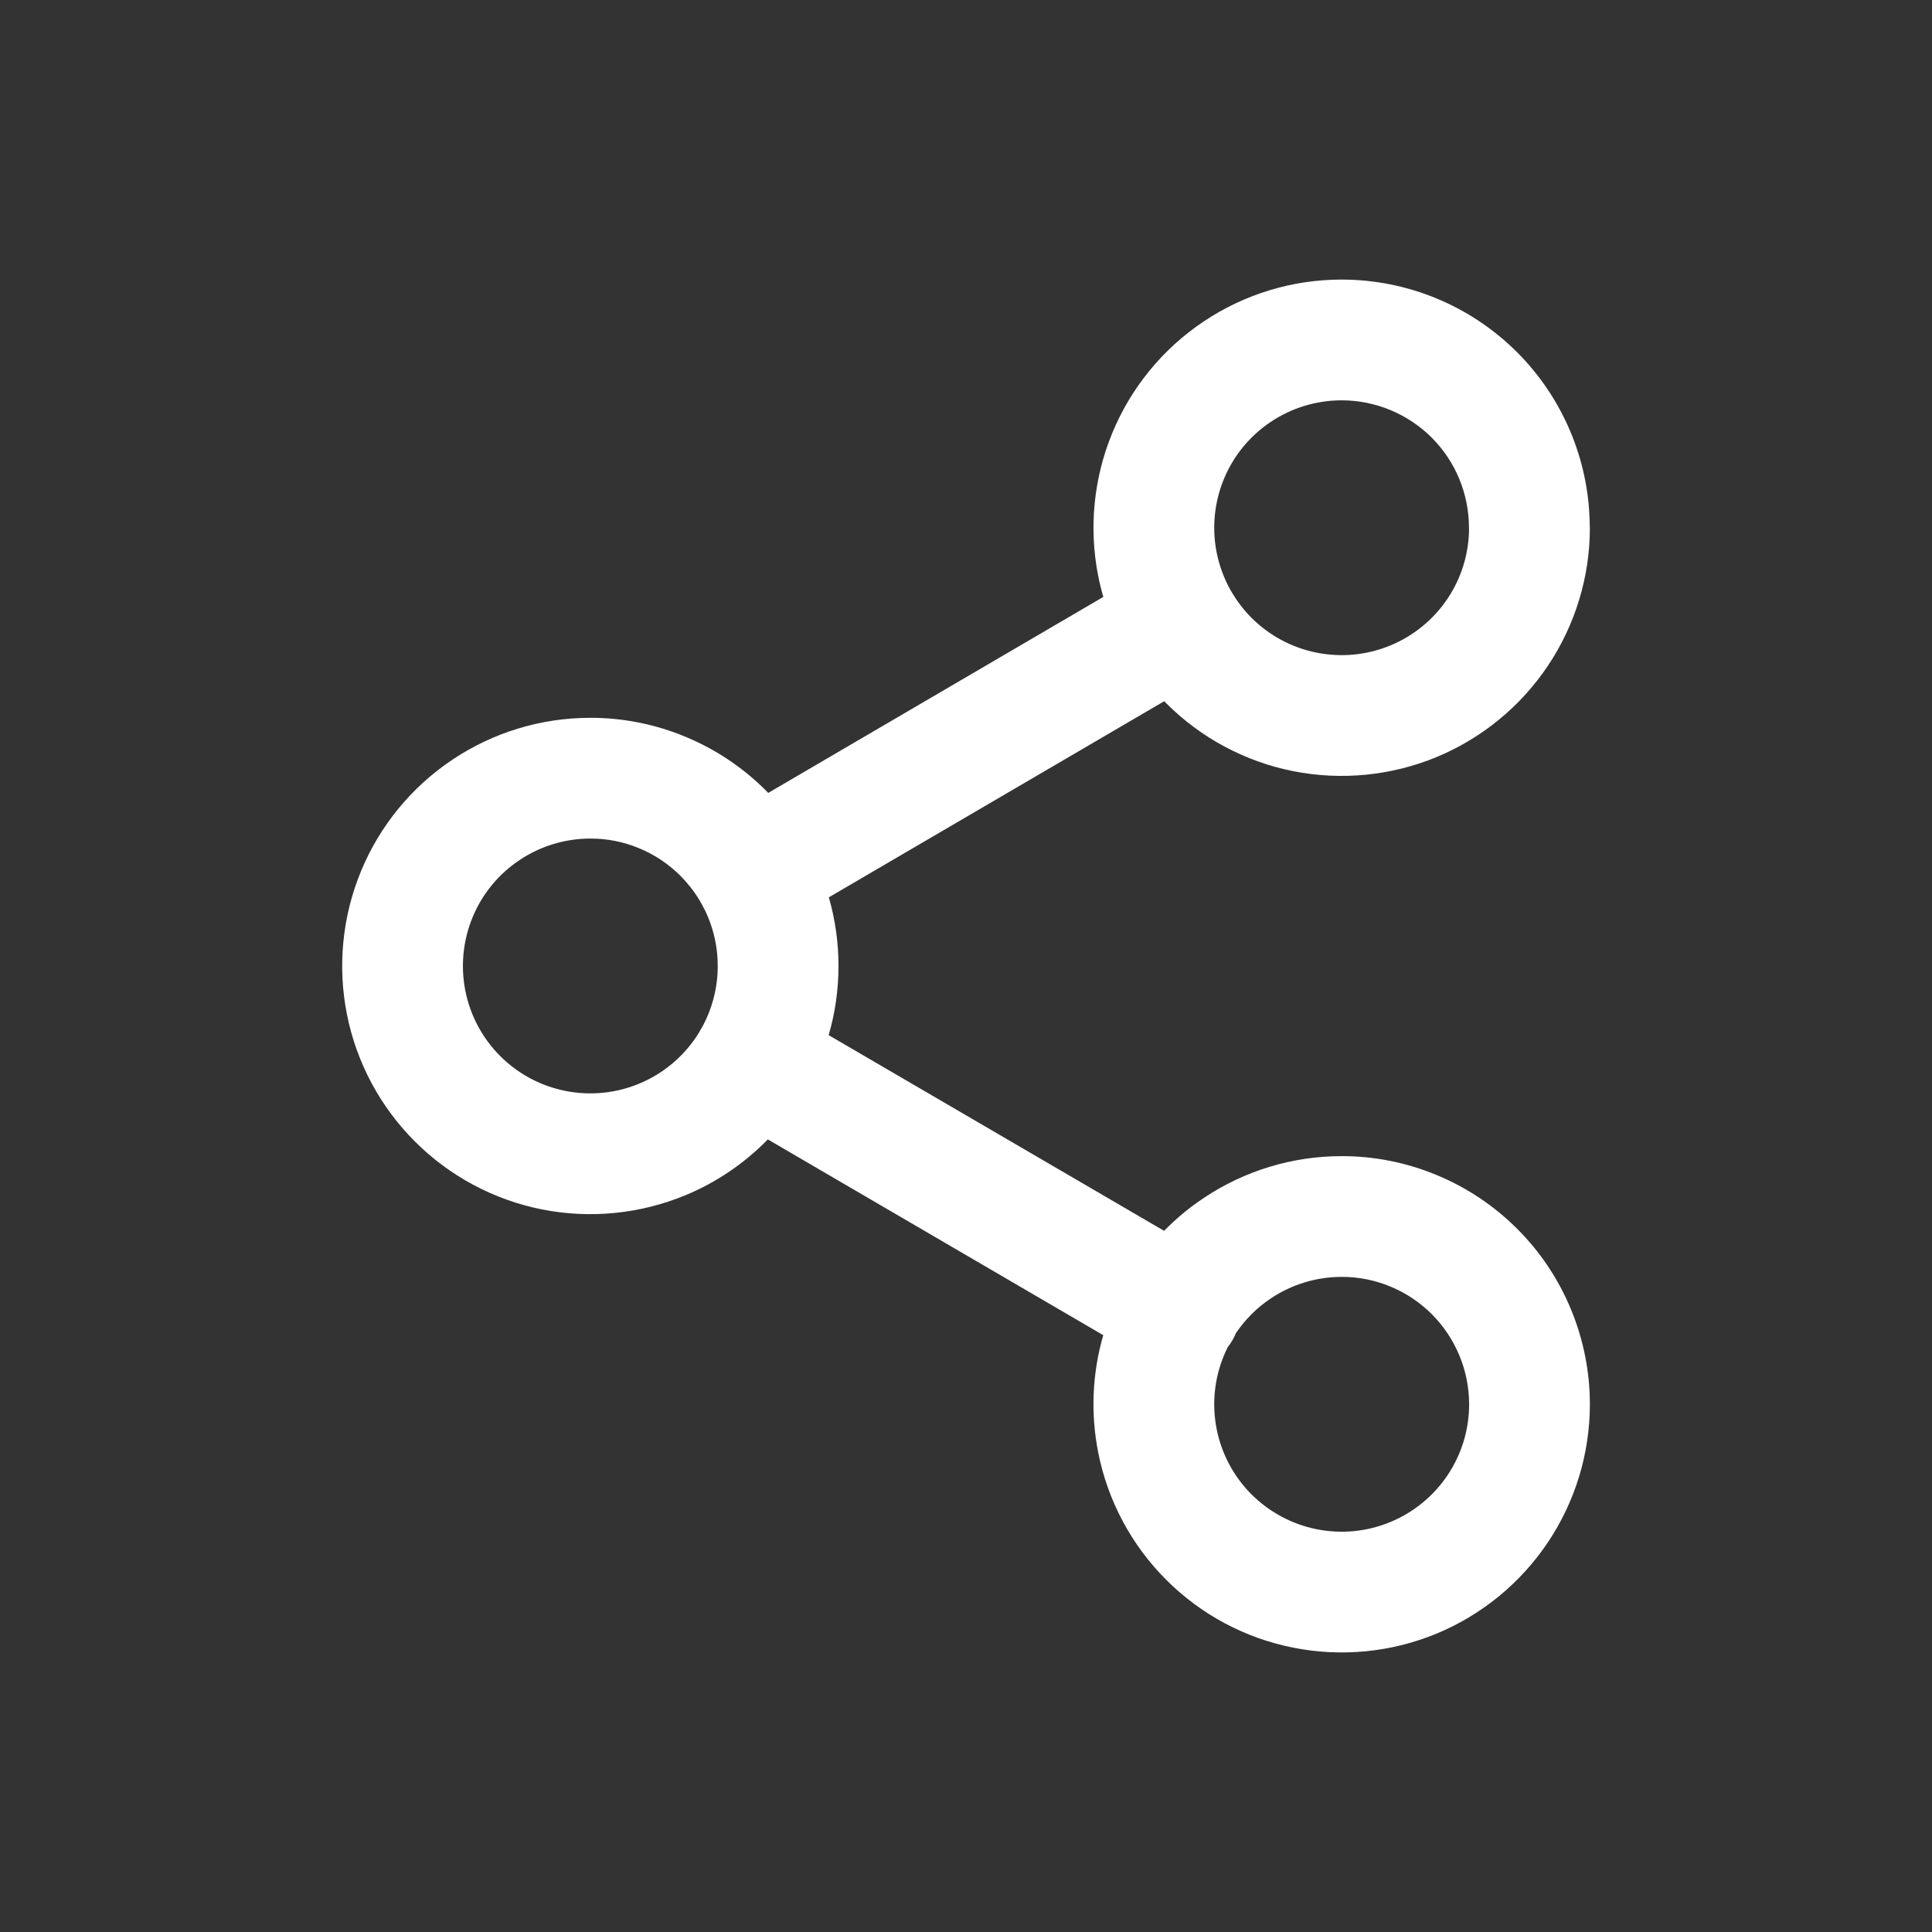 <svg width="24" height="24" viewBox="0 0 24 24" fill="none" xmlns="http://www.w3.org/2000/svg">
<rect x="0" y="0" width="24" height="24" fill="#333333" stroke="none"/>
<path fill-rule="evenodd" clip-rule="evenodd" d="M16.665 3.473H16.666C17.483 3.473 18.267 3.797 18.846 4.376C19.413 4.943 19.737 5.71 19.748 6.511C19.749 6.526 19.75 6.541 19.75 6.556C19.75 7.165 19.569 7.761 19.23 8.268C18.891 8.775 18.41 9.17 17.847 9.404C17.283 9.637 16.663 9.698 16.066 9.58C15.467 9.461 14.918 9.167 14.487 8.736C14.479 8.728 14.47 8.719 14.462 8.711L10.296 11.147C10.376 11.424 10.416 11.711 10.416 12C10.416 12.292 10.375 12.581 10.294 12.859L14.461 15.29C14.61 15.138 14.774 15.001 14.953 14.882C15.46 14.543 16.055 14.362 16.665 14.362C17.07 14.361 17.471 14.441 17.845 14.596C18.22 14.751 18.56 14.978 18.846 15.264C19.133 15.55 19.36 15.89 19.515 16.265C19.67 16.639 19.75 17.04 19.75 17.445C19.75 18.054 19.569 18.65 19.23 19.157C18.891 19.664 18.41 20.059 17.847 20.293C17.283 20.526 16.663 20.587 16.066 20.468C15.467 20.35 14.918 20.056 14.487 19.625C14.056 19.194 13.762 18.645 13.643 18.047C13.546 17.56 13.568 17.059 13.705 16.586L9.538 14.154C9.249 14.451 8.9 14.688 8.514 14.848C7.95 15.081 7.331 15.142 6.733 15.024C6.135 14.905 5.585 14.611 5.154 14.18C4.723 13.749 4.429 13.2 4.31 12.602C4.191 12.004 4.252 11.384 4.485 10.821C4.718 10.257 5.113 9.776 5.62 9.437C6.127 9.098 6.722 8.917 7.332 8.917C7.737 8.916 8.138 8.996 8.512 9.151C8.887 9.306 9.227 9.533 9.513 9.819C9.523 9.829 9.533 9.839 9.543 9.85L13.706 7.415C13.681 7.33 13.66 7.245 13.643 7.158C13.524 6.56 13.585 5.94 13.818 5.377C14.051 4.813 14.446 4.332 14.953 3.993C15.46 3.654 16.055 3.473 16.665 3.473ZM15.311 7.373C15.307 7.366 15.303 7.359 15.299 7.352C15.295 7.346 15.291 7.339 15.287 7.333C15.206 7.188 15.147 7.03 15.114 6.865C15.053 6.558 15.084 6.24 15.204 5.95C15.323 5.661 15.526 5.414 15.787 5.24C16.047 5.066 16.353 4.973 16.666 4.973L18.249 6.588C18.243 6.889 18.151 7.184 17.983 7.435C17.809 7.695 17.562 7.898 17.272 8.018C16.983 8.138 16.665 8.169 16.358 8.108C16.051 8.047 15.769 7.897 15.547 7.675C15.456 7.584 15.377 7.482 15.311 7.373ZM18.249 6.588L16.666 4.973C17.085 4.973 17.488 5.14 17.785 5.436C18.082 5.733 18.248 6.136 18.248 6.556C18.248 6.566 18.249 6.577 18.249 6.588ZM8.689 11.182C8.623 11.072 8.543 10.971 8.453 10.88C8.306 10.733 8.131 10.616 7.939 10.537C7.747 10.457 7.541 10.416 7.333 10.417C7.02 10.417 6.714 10.51 6.454 10.684C6.193 10.858 5.99 11.105 5.871 11.394C5.751 11.684 5.72 12.002 5.781 12.309C5.842 12.616 5.993 12.898 6.214 13.119C6.436 13.341 6.718 13.491 7.025 13.552C7.332 13.613 7.65 13.582 7.939 13.462C8.229 13.342 8.476 13.139 8.65 12.879C8.661 12.862 8.672 12.846 8.682 12.829C8.688 12.818 8.694 12.807 8.7 12.796C8.706 12.786 8.712 12.776 8.719 12.765C8.848 12.532 8.916 12.268 8.916 12C8.916 11.792 8.876 11.586 8.796 11.394C8.773 11.338 8.746 11.283 8.717 11.231C8.713 11.224 8.708 11.216 8.704 11.209C8.699 11.2 8.694 11.191 8.689 11.182ZM15.204 16.839C15.218 16.804 15.234 16.77 15.251 16.736C15.271 16.71 15.29 16.682 15.307 16.653C15.325 16.623 15.34 16.593 15.352 16.562C15.467 16.392 15.614 16.244 15.787 16.129C16.047 15.955 16.353 15.862 16.666 15.862C16.874 15.861 17.08 15.902 17.272 15.982C17.464 16.061 17.639 16.178 17.786 16.325C17.933 16.472 18.049 16.646 18.129 16.839C18.209 17.031 18.25 17.237 18.25 17.445C18.25 17.758 18.157 18.064 17.983 18.324C17.809 18.584 17.562 18.787 17.272 18.907C16.983 19.027 16.665 19.058 16.358 18.997C16.051 18.936 15.769 18.785 15.547 18.564C15.326 18.343 15.175 18.061 15.114 17.754C15.053 17.447 15.084 17.128 15.204 16.839Z" fill="white"/>
</svg>

